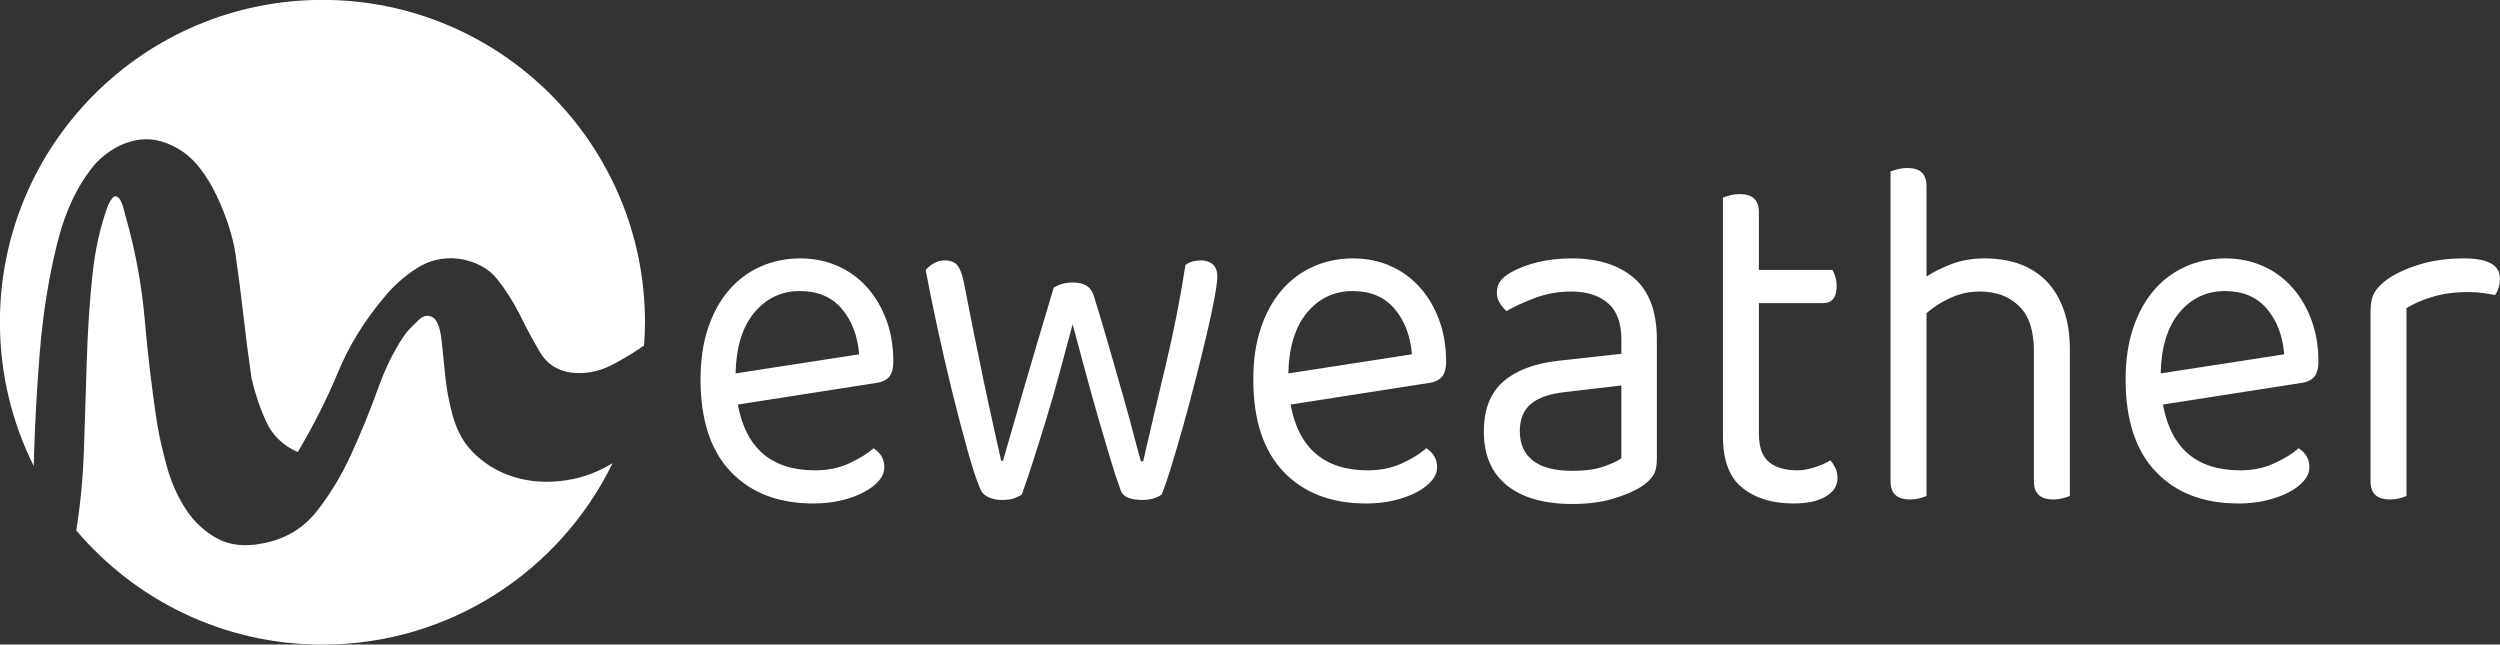 <svg xmlns="http://www.w3.org/2000/svg" width="128" height="33">
    <rect width="100%" height="100%" fill="#333333" stroke="none"/>
    <path fill="#FFF" fill-rule="evenodd" d="M127.929 14.734c-.046.146-.107.271-.184.373-.153-.034-.353-.068-.598-.102-.246-.035-.491-.052-.737-.052-.705 0-1.327.082-1.863.244-.538.163-.983.356-1.335.579v9.617c-.077.034-.192.072-.345.115-.154.043-.322.064-.506.064-.66 0-.99-.308-.99-.925V15.93c0-.394.065-.707.196-.938.13-.232.349-.459.656-.682.398-.291.939-.544 1.622-.758.682-.214 1.453-.322 2.313-.322 1.226 0 1.84.343 1.84 1.029 0 .172-.023.33-.069.475zm-10.101 4.873l-7.087 1.106c.414 2.246 1.733 3.368 3.957 3.368.645 0 1.228-.119 1.749-.36.522-.24.936-.497 1.243-.771.368.24.552.565.552.977 0 .24-.096.472-.287.694-.192.223-.453.42-.783.591-.33.172-.713.309-1.15.412-.438.103-.909.154-1.416.154-1.779 0-3.186-.54-4.222-1.62-1.035-1.08-1.553-2.656-1.553-4.731 0-.977.127-1.847.379-2.61.254-.762.607-1.41 1.059-1.941.452-.531.993-.939 1.622-1.221.629-.283 1.312-.425 2.049-.425.69 0 1.326.129 1.909.386s1.085.622 1.507 1.093c.422.472.751 1.028.989 1.671s.357 1.35.357 2.122c0 .377-.076.647-.23.809-.153.163-.368.262-.644.296zm-1.76-3.792c-.514-.609-1.232-.913-2.152-.913-.936 0-1.711.364-2.324 1.093-.613.728-.936 1.769-.966 3.124l6.327-.978c-.076-.942-.372-1.718-.885-2.326zm-10.942 9.757c-.66 0-.99-.308-.99-.925v-6.686c0-1.028-.252-1.791-.758-2.288-.507-.497-1.174-.746-2.002-.746-.538 0-1.04.108-1.507.322-.469.214-.879.475-1.232.784v9.36c-.076.034-.192.072-.345.115-.154.043-.322.064-.506.064-.66 0-.99-.308-.99-.925V8.782c.077-.034.196-.073.357-.116.161-.042.334-.064.518-.064.644 0 .966.308.966.926v4.628c.368-.24.801-.454 1.3-.643.498-.188 1.062-.283 1.692-.283.644 0 1.231.095 1.76.283.53.189.986.476 1.369.862.383.385.682.874.897 1.465.215.592.322 1.282.322 2.07v7.483c-.076.034-.195.072-.356.115-.161.043-.326.064-.495.064zm-14.554-1.915c.346.283.832.424 1.462.424.26 0 .552-.051.874-.154.322-.103.591-.223.805-.36.092.103.176.231.254.386.076.154.114.334.114.54 0 .377-.199.685-.598.925-.399.24-.951.36-1.657.36-1.074 0-1.944-.266-2.611-.797-.668-.531-1.001-1.414-1.001-2.648V10.119c.077-.034.195-.073.357-.116.16-.042.333-.064.517-.064.645 0 .967.309.967.926v2.957h3.774c.046.086.092.201.138.347.046.146.068.305.068.476 0 .583-.23.874-.69.874h-3.29v6.685c0 .686.173 1.17.517 1.453zm-6.522 1.247c-.368.24-.855.45-1.461.63-.606.18-1.3.27-2.082.27-1.443 0-2.559-.317-3.349-.951-.79-.635-1.185-1.551-1.185-2.752 0-1.131.33-1.983.99-2.558.659-.574 1.587-.93 2.784-1.067l3.267-.36v-.72c0-.857-.23-1.483-.69-1.877-.46-.394-1.081-.592-1.864-.592-.644 0-1.25.103-1.818.309-.567.206-1.073.437-1.518.694-.123-.12-.235-.257-.334-.411-.1-.155-.149-.326-.149-.514 0-.24.053-.438.16-.592.108-.154.277-.3.507-.437.414-.24.889-.424 1.426-.553.537-.128 1.12-.193 1.749-.193 1.335 0 2.393.335 3.176 1.003.782.669 1.173 1.723 1.173 3.163v6.094c0 .377-.065.664-.196.861-.13.197-.326.382-.586.553zm-1.036-5.168l-2.853.334c-.798.086-1.388.287-1.771.604-.384.317-.576.785-.576 1.402 0 .651.222 1.153.668 1.504.444.351 1.119.527 2.025.527.644 0 1.176-.073 1.598-.219.422-.145.725-.287.909-.424v-3.728zm-9.848-.129l-7.088 1.106c.415 2.246 1.734 3.368 3.958 3.368.645 0 1.228-.119 1.749-.36.521-.24.936-.497 1.243-.771.368.24.552.565.552.977 0 .24-.096.472-.288.694-.191.223-.452.42-.783.591-.33.172-.713.309-1.15.412-.437.103-.908.154-1.415.154-1.78 0-3.186-.54-4.222-1.62-1.035-1.08-1.553-2.656-1.553-4.731 0-.977.126-1.847.379-2.61.253-.762.606-1.41 1.059-1.941.452-.531.993-.939 1.622-1.221.629-.283 1.312-.425 2.048-.425.69 0 1.327.129 1.91.386s1.085.622 1.507 1.093c.422.472.751 1.028.989 1.671s.357 1.35.357 2.122c0 .377-.077.647-.23.809-.153.163-.368.262-.644.296zm-1.761-3.792c-.514-.609-1.231-.913-2.151-.913-.936 0-1.711.364-2.324 1.093-.614.728-.936 1.769-.967 3.124l6.328-.978c-.077-.942-.372-1.718-.886-2.326zm-9.629 1.336c-.169.712-.357 1.475-.564 2.289-.207.814-.418 1.603-.632 2.365-.216.764-.419 1.458-.611 2.083-.191.626-.356 1.102-.494 1.427-.077.069-.203.133-.38.193-.176.06-.38.09-.61.09-.291 0-.532-.038-.724-.115-.193-.078-.319-.202-.38-.373-.169-.463-.349-1.011-.541-1.646-.191-.634-.395-1.324-.61-2.07-.214-.745-.433-1.53-.655-2.353-.223-.822-.441-1.636-.656-2.442-.215.806-.433 1.62-.656 2.442-.222.823-.448 1.612-.679 2.366-.23.755-.452 1.466-.667 2.134-.215.669-.414 1.26-.598 1.774-.123.086-.261.155-.415.206-.153.051-.36.077-.621.077-.245 0-.471-.047-.679-.141-.206-.094-.348-.245-.425-.45-.184-.428-.403-1.097-.656-2.006-.253-.908-.514-1.907-.782-2.995-.269-1.089-.522-2.186-.76-3.291-.238-1.106-.433-2.07-.586-2.893.107-.12.241-.232.403-.334.16-.103.356-.155.586-.155.292 0 .507.09.645.27.137.18.245.467.321.861.138.721.3 1.539.484 2.456s.368 1.813.552 2.687c.184.874.356 1.671.518 2.391l.356 1.595h.093c.092-.309.226-.772.402-1.389.176-.617.38-1.324.61-2.121.23-.797.483-1.659.759-2.584l.829-2.777c.276-.171.605-.258.989-.258.567 0 .92.223 1.058.669.276.891.541 1.779.794 2.661l.702 2.456c.215.754.399 1.427.553 2.018.152.592.276 1.042.368 1.35h.114c.353-1.542.737-3.179 1.151-4.911.414-1.731.752-3.446 1.012-5.142.215-.155.476-.232.783-.232.261 0 .467.069.621.206.153.137.23.351.23.643 0 .189-.049.552-.15 1.093-.099.54-.234 1.165-.402 1.876zm-16.912 2.456l-7.087 1.106c.414 2.246 1.733 3.368 3.957 3.368.645 0 1.228-.119 1.749-.36.522-.24.936-.497 1.243-.771.368.24.552.565.552.977 0 .24-.096.472-.287.694-.192.223-.453.42-.783.591-.33.172-.714.309-1.151.412-.437.103-.908.154-1.415.154-1.779 0-3.186-.54-4.222-1.62-1.035-1.08-1.553-2.656-1.553-4.731 0-.977.126-1.847.379-2.61.253-.762.606-1.41 1.059-1.941.452-.531.993-.939 1.622-1.221.629-.283 1.312-.425 2.048-.425.69 0 1.327.129 1.91.386s1.085.622 1.507 1.093c.422.472.751 1.028.989 1.671s.357 1.35.357 2.122c0 .377-.077.647-.23.809-.153.163-.368.262-.644.296zm-1.76-3.792c-.514-.609-1.232-.913-2.152-.913-.936 0-1.711.364-2.324 1.093-.614.728-.936 1.769-.966 3.124l6.327-.978c-.076-.942-.372-1.718-.885-2.326zm-11.772 2.869c-.682.355-1.4.484-2.152.387-.684-.119-1.196-.465-1.533-1.039-.339-.572-.673-1.194-1.005-1.864-.332-.669-.724-1.291-1.176-1.865-.453-.573-1.118-.926-1.996-1.059-.787-.085-1.502.081-2.144.498-.642.417-1.194.91-1.654 1.476-1.014 1.203-1.803 2.483-2.366 3.842-.564 1.359-1.25 2.72-2.059 4.083-.752-.325-1.29-.842-1.615-1.552-.326-.71-.578-1.453-.754-2.23-.153-1.051-.29-2.116-.413-3.195-.123-1.078-.261-2.143-.413-3.195-.065-.434-.182-.908-.349-1.422-.167-.515-.372-1.027-.614-1.537-.241-.509-.526-.975-.854-1.401-.328-.424-.702-.758-1.123-1.001-.75-.439-1.488-.577-2.214-.418-.726.16-1.388.546-1.985 1.157-.91 1.055-1.577 2.447-2.001 4.178-.424 1.731-.714 3.552-.871 5.461-.157 1.91-.259 3.783-.307 5.619l-.008.249C.62 21.64-.005 19.143-.005 16.499c0-9.115 7.394-16.505 16.514-16.505s16.514 7.39 16.514 16.505c0 .4-.02.796-.048 1.189-.498.352-1.044.685-1.643.996zM4.444 18.46c.045-1.495.138-2.928.28-4.302.141-1.374.415-2.601.823-3.682.139-.273.254-.414.345-.425.092-.01.177.047.256.173.079.126.143.295.193.506.05.212.092.369.125.472.478 1.703.794 3.432.946 5.183.153 1.753.36 3.497.621 5.233.12.72.291 1.48.514 2.279.222.802.542 1.523.96 2.164.417.642.949 1.143 1.598 1.501.647.358 1.434.444 2.361.257 1.143-.22 2.057-.763 2.743-1.631.685-.868 1.278-1.847 1.777-2.939.498-1.091.958-2.218 1.377-3.378.42-1.161.906-2.116 1.459-2.865.138-.158.345-.368.622-.628.276-.26.544-.281.805-.062.181.206.301.576.36 1.106.059.531.12 1.128.184 1.79.063.662.186 1.333.37 2.013.183.68.462 1.244.835 1.692.543.62 1.184 1.076 1.924 1.366.74.291 1.521.416 2.343.377.936-.038 1.811-.266 2.625-.682.161-.082.317-.173.474-.264-2.679 5.5-8.324 9.29-14.855 9.29-5.054 0-9.575-2.271-12.604-5.845.212-1.319.345-2.703.393-4.157.051-1.533.1-3.048.146-4.542z"/>
</svg>
